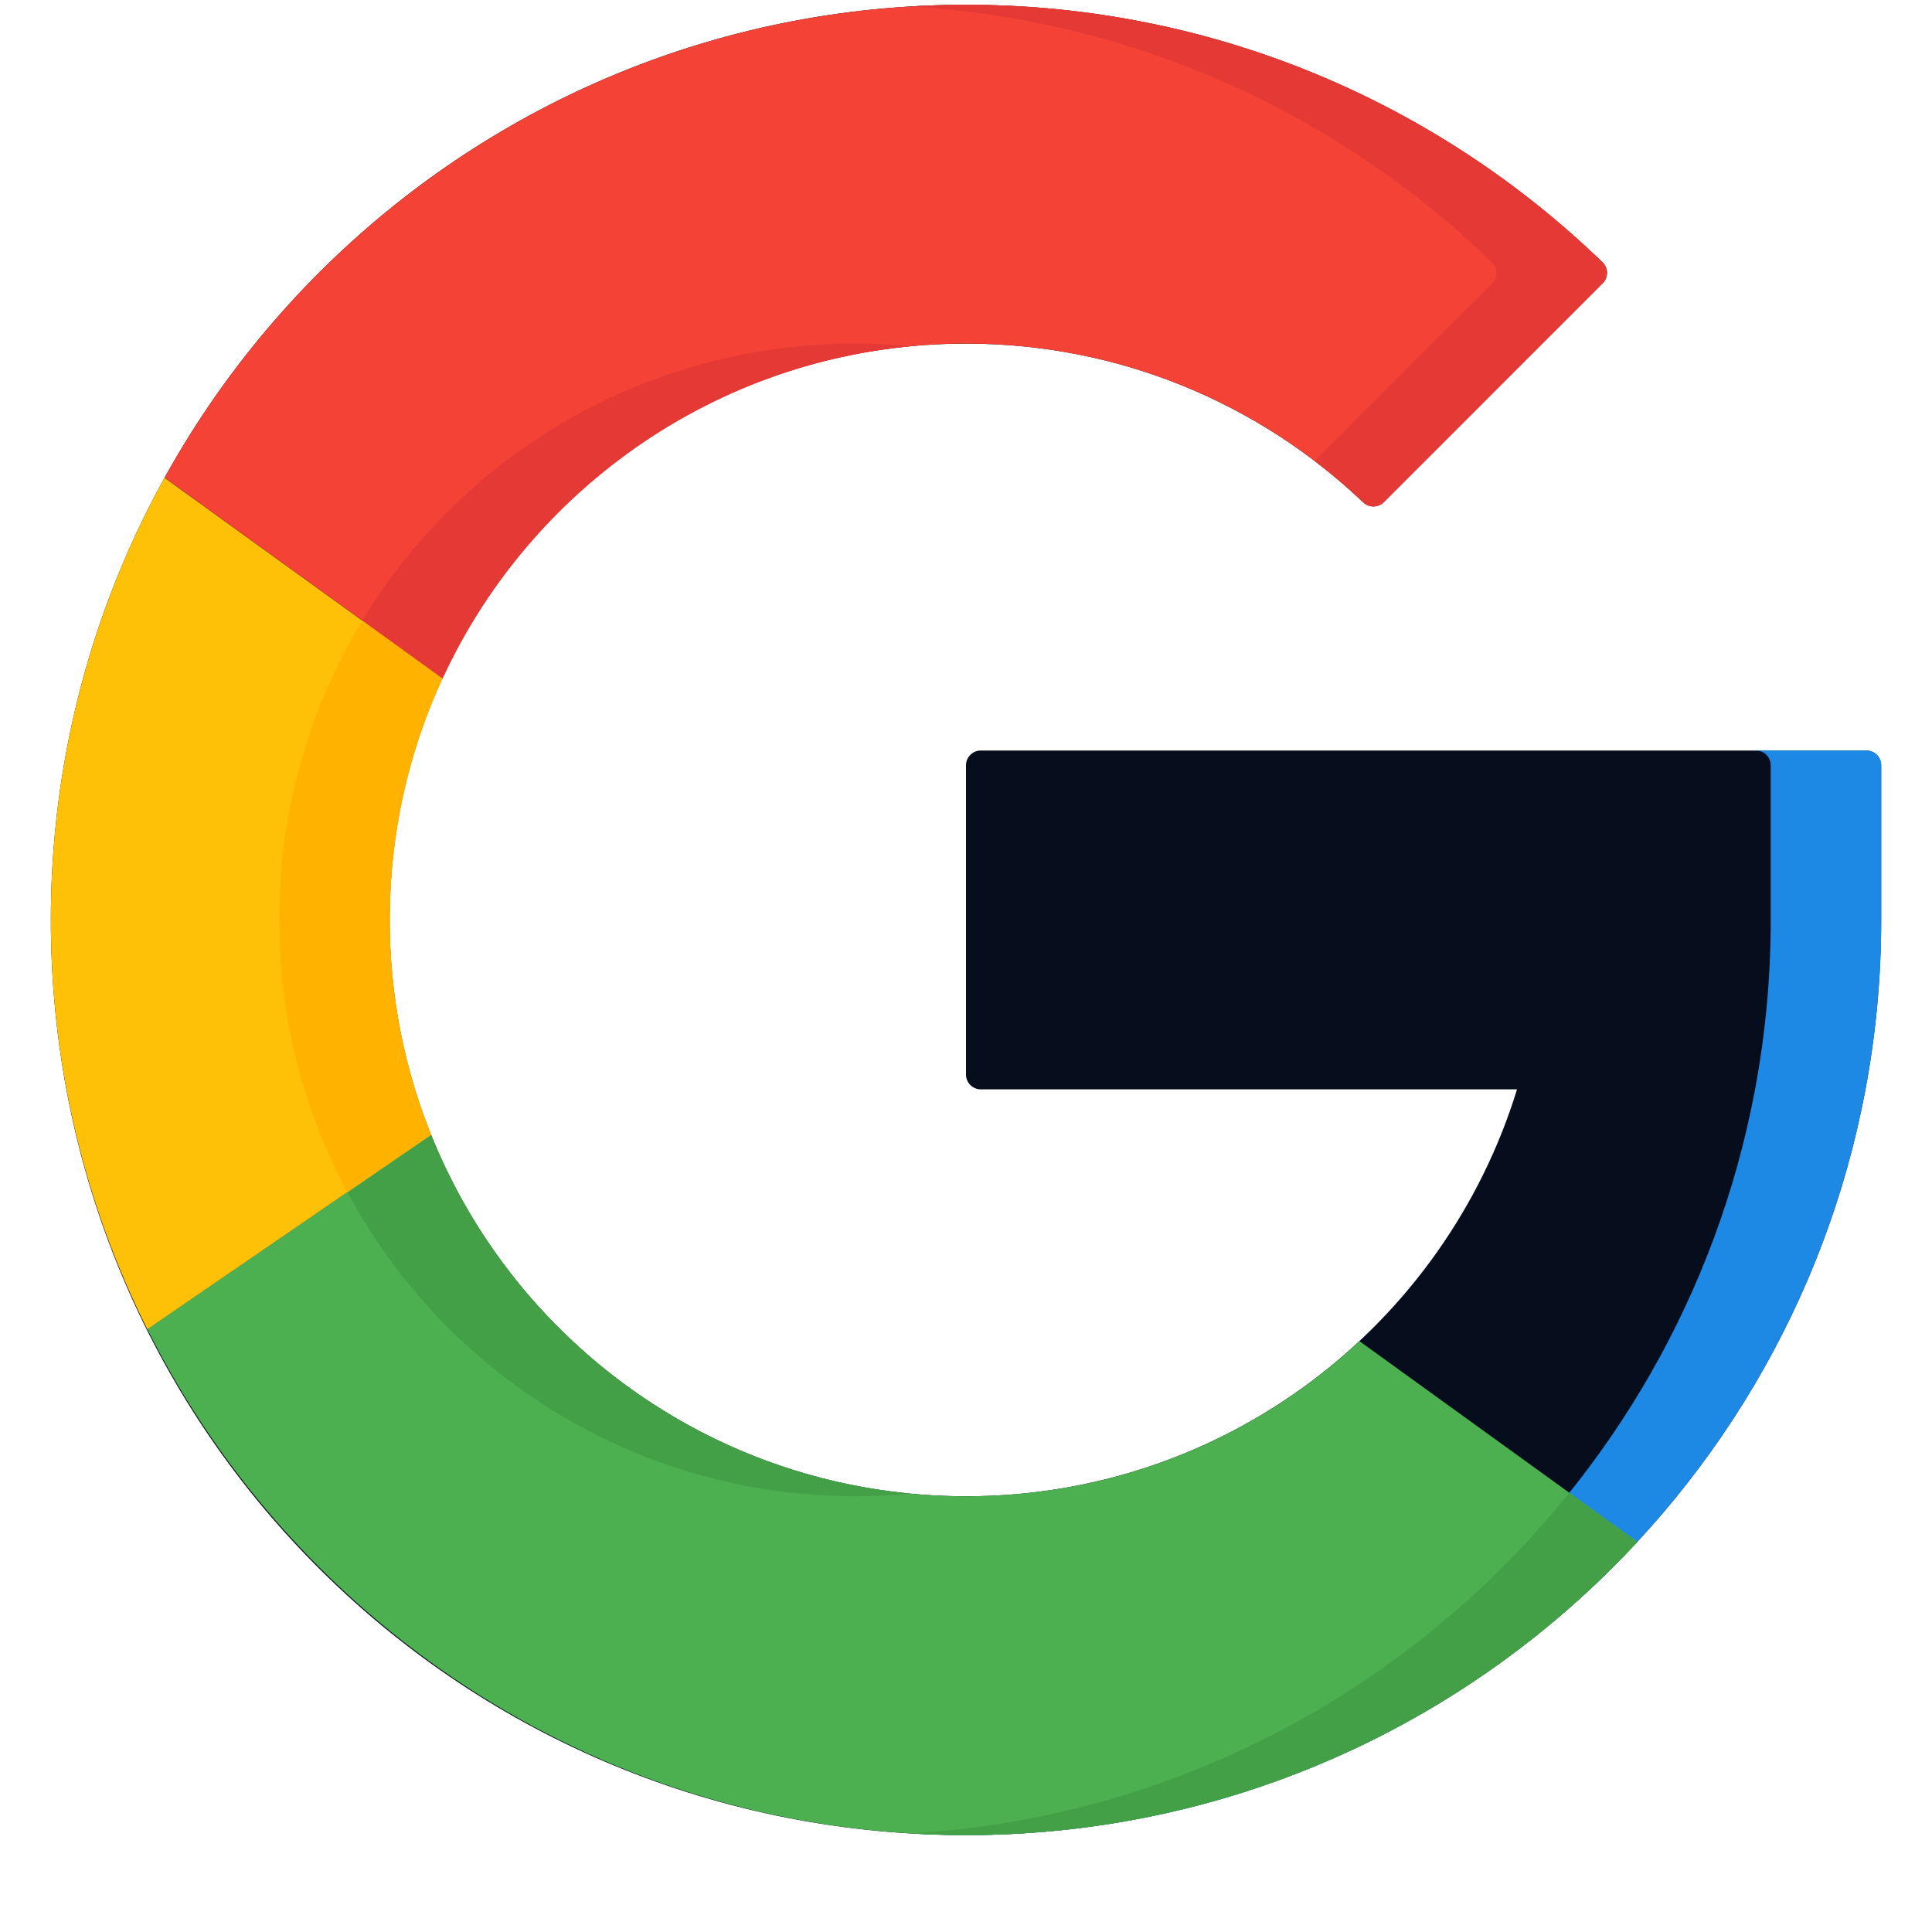 <svg width="19" height="19" viewBox="0 0 19 19" fill="none" xmlns="http://www.w3.org/2000/svg">
<path d="M18.355 7.381C18.435 7.381 18.5 7.446 18.5 7.526V9.047C18.5 9.616 18.447 10.173 18.346 10.713C17.561 14.907 13.866 18.077 9.436 18.047C4.466 18.012 0.489 13.997 0.5 9.027C0.511 4.065 4.536 0.047 9.5 0.047C11.932 0.047 14.138 1.012 15.758 2.579C15.817 2.635 15.818 2.729 15.761 2.786L13.609 4.938C13.553 4.993 13.464 4.995 13.407 4.941C12.39 3.973 11.015 3.379 9.5 3.379C6.372 3.379 3.853 5.88 3.832 9.007C3.811 12.156 6.357 14.715 9.5 14.715C12.05 14.715 14.207 13.03 14.919 10.713H9.645C9.565 10.713 9.5 10.648 9.5 10.568V7.526C9.5 7.446 9.565 7.381 9.645 7.381H18.355V7.381Z" fill="#060E1E"/>
<path d="M18.356 7.381H17.269C17.349 7.381 17.414 7.446 17.414 7.526V9.047C17.414 9.616 17.361 10.173 17.26 10.713C16.512 14.714 13.114 17.783 8.957 18.03C9.116 18.04 9.276 18.045 9.437 18.047C13.867 18.077 17.562 14.907 18.346 10.713C18.448 10.173 18.501 9.616 18.501 9.047V7.526C18.501 7.446 18.436 7.381 18.356 7.381Z" fill="#1E88E5"/>
<path d="M4.352 6.673L1.619 4.698C3.153 1.925 6.108 0.047 9.501 0.047C11.933 0.047 14.139 1.012 15.759 2.579C15.818 2.635 15.819 2.729 15.761 2.786L13.61 4.938C13.554 4.993 13.465 4.995 13.408 4.941C12.391 3.973 11.015 3.379 9.501 3.379C7.218 3.379 5.25 4.728 4.352 6.673Z" fill="#F44336"/>
<path d="M3.562 6.103L4.352 6.673C5.171 4.898 6.882 3.62 8.91 3.41C8.925 3.408 8.94 3.406 8.956 3.405C8.777 3.388 8.596 3.379 8.413 3.379C6.351 3.379 4.554 4.466 3.562 6.103Z" fill="#E53935"/>
<path d="M14.672 2.579C14.731 2.635 14.732 2.729 14.675 2.786L12.928 4.533C13.095 4.66 13.255 4.796 13.408 4.941C13.464 4.995 13.554 4.993 13.609 4.938L15.761 2.786C15.819 2.729 15.817 2.635 15.759 2.579C14.139 1.012 11.932 0.047 9.5 0.047C9.318 0.047 9.137 0.053 8.957 0.064C11.173 0.196 13.174 1.129 14.672 2.579Z" fill="#E53935"/>
<path d="M16.103 15.164C14.459 16.937 12.109 18.047 9.501 18.047C5.977 18.047 2.927 16.022 1.449 13.072L4.24 11.16C5.077 13.244 7.117 14.715 9.501 14.715C10.996 14.715 12.357 14.136 13.369 13.189L16.103 15.164Z" fill="#4CAF50"/>
<path d="M4.239 11.16L3.416 11.724C4.372 13.505 6.251 14.715 8.413 14.715C8.596 14.715 8.777 14.706 8.955 14.689C6.809 14.485 5.012 13.083 4.239 11.16Z" fill="#43A047"/>
<path d="M9.501 18.047C12.11 18.047 14.459 16.937 16.103 15.163L15.433 14.68C13.89 16.6 11.575 17.874 8.959 18.031C9.138 18.041 9.319 18.047 9.501 18.047Z" fill="#43A047"/>
<path d="M3.832 9.048C3.832 9.795 3.976 10.508 4.239 11.161L1.449 13.073C0.842 11.862 0.5 10.495 0.5 9.048C0.5 7.471 0.906 5.988 1.618 4.699L4.352 6.674C4.018 7.396 3.832 8.2 3.832 9.048Z" fill="#FFC107"/>
<path d="M3.417 11.724L4.24 11.16C3.977 10.507 3.833 9.794 3.833 9.047C3.833 8.2 4.019 7.395 4.352 6.674L3.563 6.104C3.051 6.95 2.753 7.942 2.746 9.008C2.74 9.991 2.983 10.916 3.417 11.724Z" fill="#FFB300"/>
</svg>
